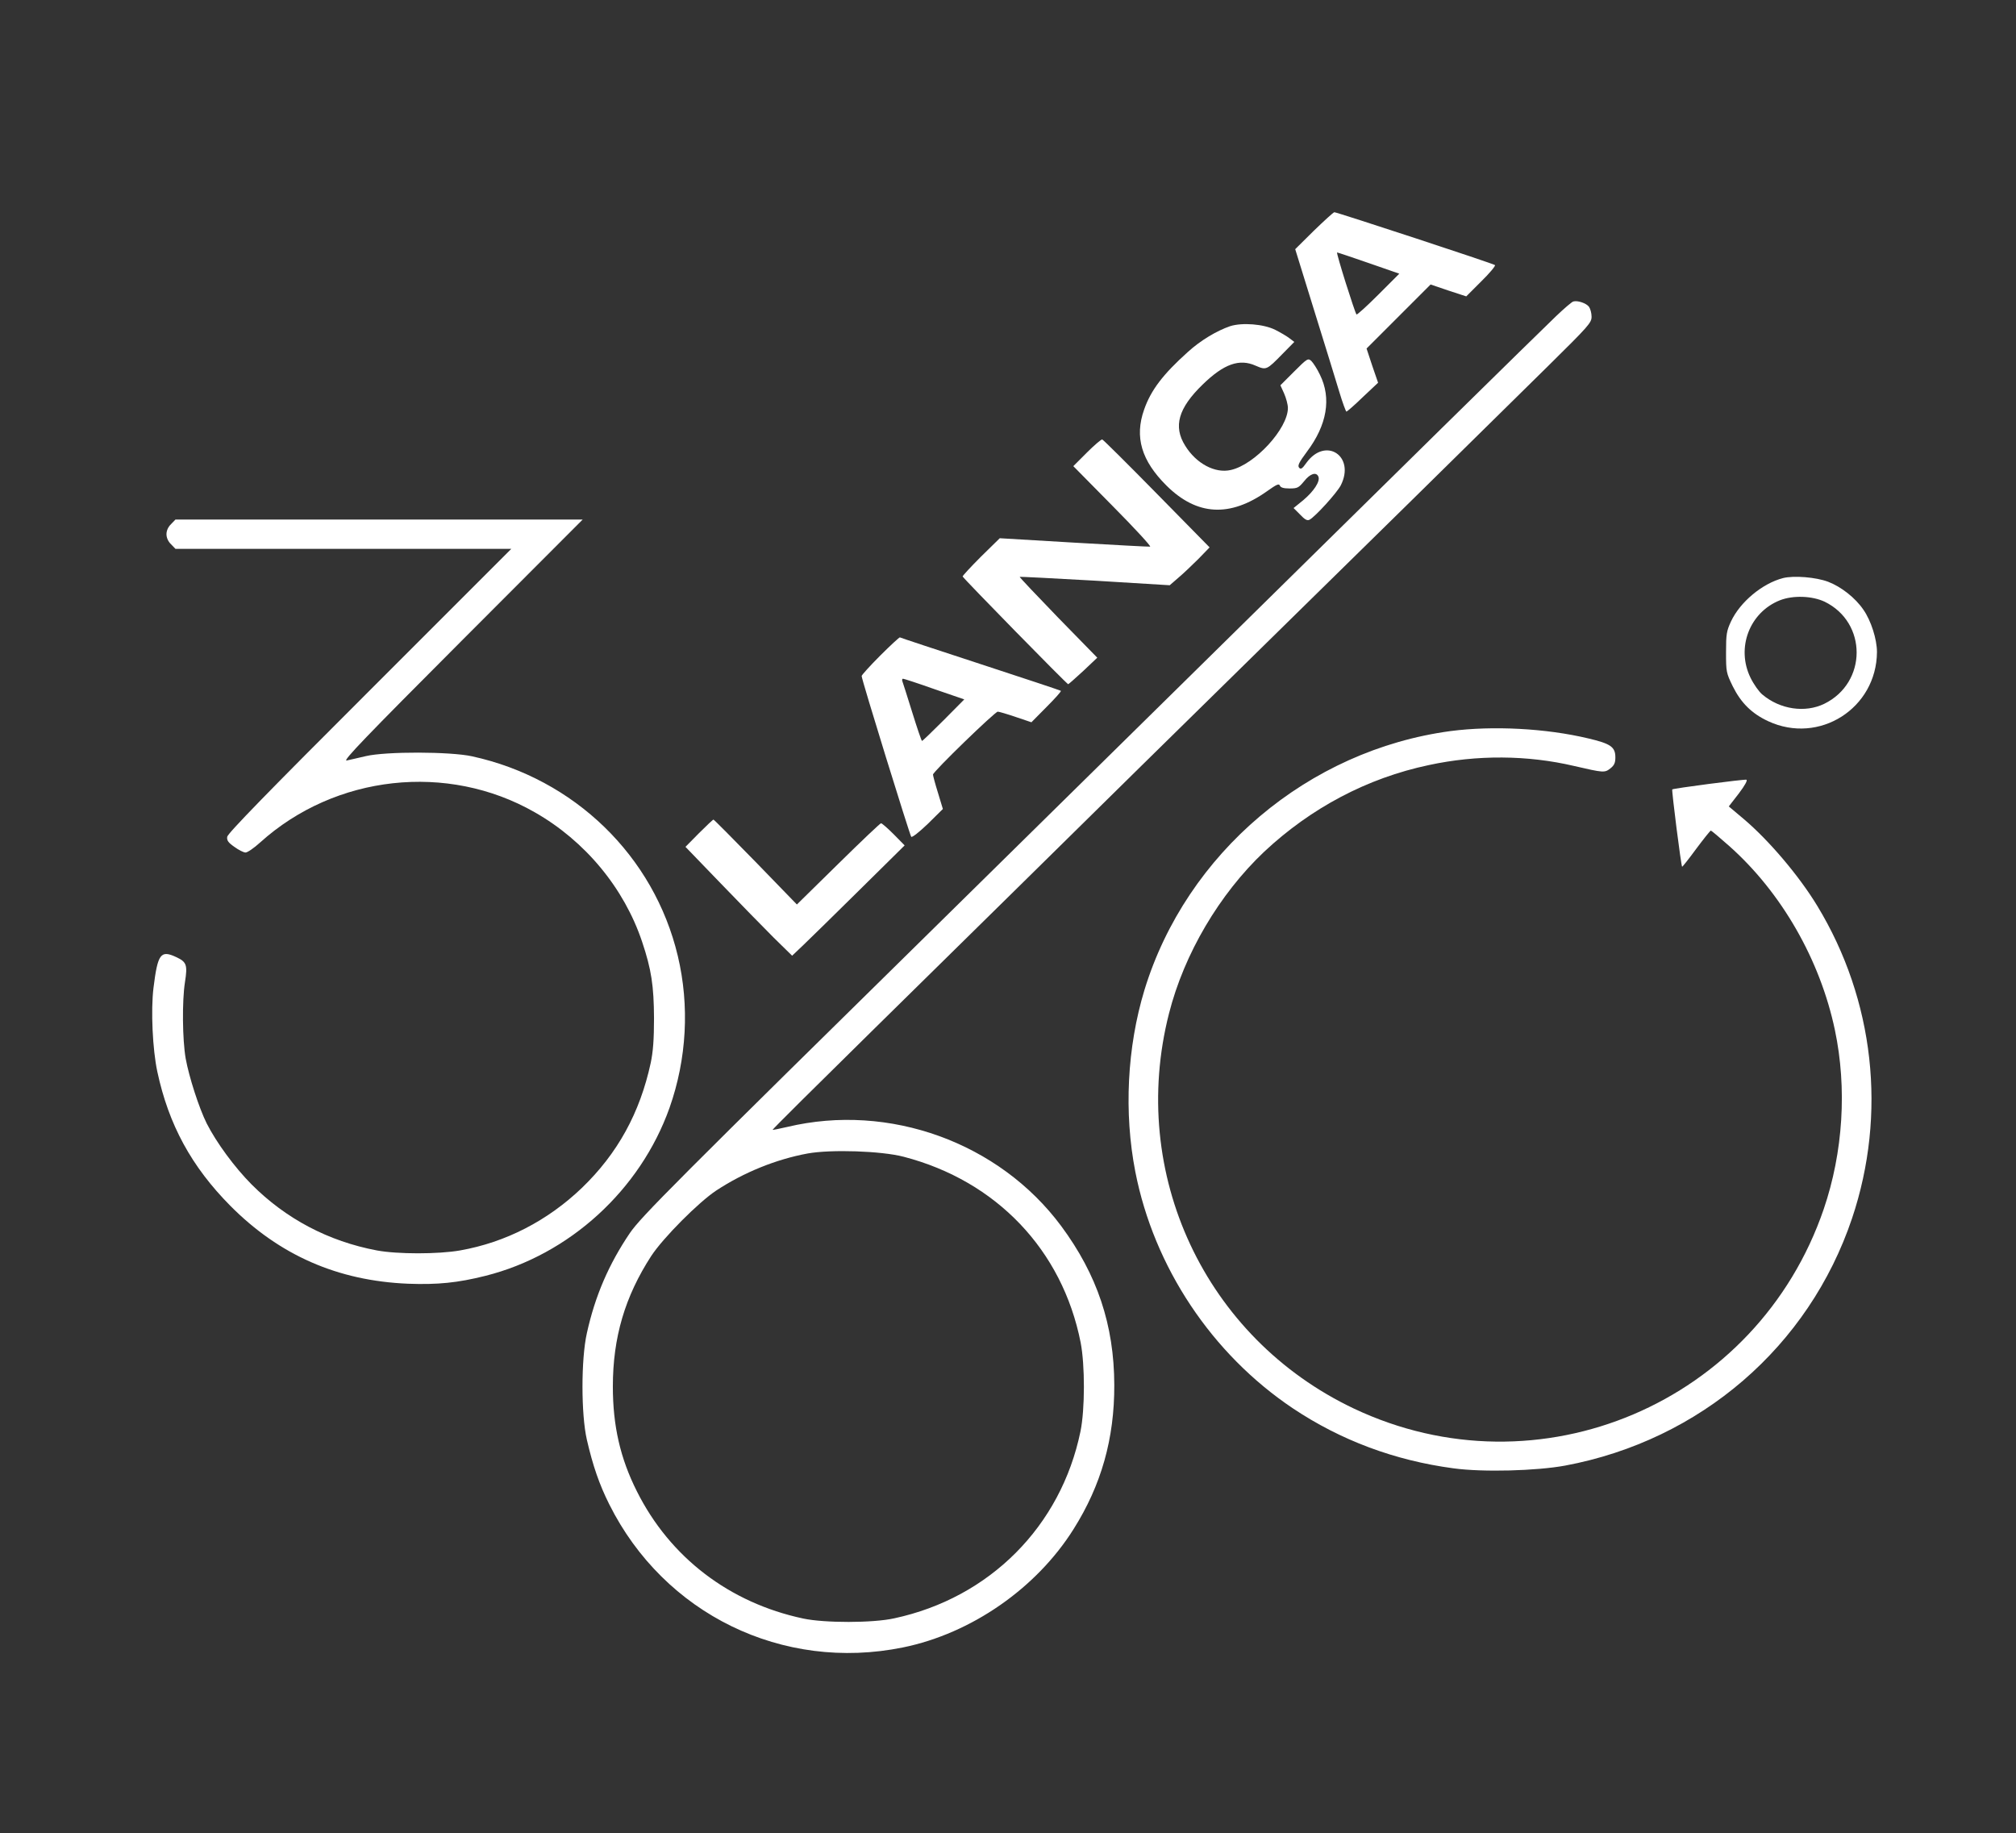 <?xml version="1.0" standalone="no"?>
<!DOCTYPE svg PUBLIC "-//W3C//DTD SVG 20010904//EN"
 "http://www.w3.org/TR/2001/REC-SVG-20010904/DTD/svg10.dtd">
<svg version="1.0" xmlns="http://www.w3.org/2000/svg"
 width="1102pt" height="1002pt" viewBox="0 0 1102 1002"
 preserveAspectRatio="xMidYMid meet">

<rect x="0" y="0" width="1102" height="1002" fill="#333333" stroke="none"/>

<g transform="translate(0,1002) scale(0.1,-0.1)"
fill="#FFFFFF" stroke="none">
<path d="M7182 8759 l-102 -101 104 -336 c58 -185 119 -385 137 -444 18 -60
36 -108 39 -108 3 0 44 35 89 79 l84 79 -32 93 -31 94 175 175 175 175 97 -33
98 -32 82 82 c46 45 79 85 75 89 -8 8 -864 289 -878 289 -5 0 -55 -46 -112
-101z m300 -177 l167 -58 -114 -114 c-63 -63 -117 -112 -120 -109 -9 10 -113
339 -106 339 3 0 81 -26 173 -58z"/>
<path d="M8600 8372 c-8 -2 -51 -39 -95 -81 -79 -75 -1020 -1000 -1675 -1646
-470 -463 -876 -863 -1610 -1585 -1548 -1522 -1715 -1690 -1777 -1780 -115
-170 -190 -343 -235 -547 -32 -142 -32 -444 0 -583 33 -143 68 -244 122 -352
300 -601 948 -917 1606 -783 373 76 729 323 932 646 152 241 224 495 223 789
-1 327 -93 602 -290 868 -339 457 -941 675 -1498 542 -43 -10 -79 -17 -80 -16
-2 2 243 245 544 541 636 626 1075 1057 1468 1445 154 151 534 525 845 830
520 510 713 700 1383 1360 222 219 237 236 237 269 0 20 -7 44 -14 54 -15 20
-63 36 -86 29z m-3660 -4675 c507 -132 867 -510 967 -1015 24 -123 24 -366 -1
-487 -107 -518 -496 -909 -1018 -1021 -117 -26 -381 -26 -498 -1 -403 86 -728
334 -909 696 -90 179 -131 356 -131 572 0 268 66 492 210 714 65 99 259 294
356 358 151 99 326 170 499 202 128 23 403 14 525 -18z"/>
<path d="M6724 8237 c-73 -25 -162 -78 -231 -141 -136 -122 -202 -209 -239
-315 -53 -150 -15 -279 123 -416 166 -164 346 -174 549 -30 52 37 65 43 70 31
4 -11 20 -16 53 -16 44 0 50 4 80 40 33 42 67 52 78 24 10 -26 -26 -80 -83
-128 l-53 -43 36 -36 c26 -28 39 -34 51 -28 32 17 149 146 171 188 81 160 -83
268 -188 123 -23 -33 -31 -37 -40 -26 -9 11 0 29 43 87 110 146 135 292 71
421 -15 32 -37 65 -47 75 -18 16 -22 14 -94 -58 l-75 -75 20 -44 c11 -25 21
-61 21 -80 0 -113 -181 -310 -312 -339 -86 -20 -189 35 -249 132 -67 106 -38
206 95 335 116 113 201 143 290 103 58 -25 60 -24 146 64 l65 66 -25 19 c-14
11 -49 32 -79 47 -64 32 -181 41 -247 20z"/>
<path d="M5941 7546 l-74 -74 216 -219 c119 -120 210 -219 204 -221 -7 -1
-194 9 -417 22 l-405 24 -103 -101 c-56 -56 -101 -105 -100 -108 5 -12 570
-589 577 -589 3 1 40 33 83 73 l76 72 -214 219 c-117 121 -212 221 -210 223 1
1 186 -8 411 -21 l409 -25 45 39 c25 21 75 68 110 103 l63 65 -288 293 c-159
162 -293 295 -299 297 -5 1 -43 -31 -84 -72z"/>
<path d="M935 7155 c-16 -15 -25 -36 -25 -55 0 -19 9 -40 25 -55 l24 -25 918
0 918 0 -775 -775 c-550 -549 -776 -781 -778 -799 -3 -20 6 -32 39 -55 23 -17
51 -31 61 -31 11 0 47 25 80 55 410 370 1024 438 1501 165 276 -157 489 -415
587 -708 51 -152 64 -241 65 -417 0 -117 -5 -183 -18 -245 -59 -273 -181 -495
-376 -683 -188 -180 -417 -298 -666 -342 -119 -21 -343 -21 -455 0 -265 50
-498 173 -686 362 -92 93 -190 226 -244 332 -42 84 -97 255 -115 355 -18 103
-20 316 -4 417 15 96 9 111 -49 138 -84 39 -100 17 -123 -169 -15 -123 -5
-337 21 -458 62 -290 187 -519 399 -733 269 -271 588 -410 971 -426 162 -6
272 5 423 43 459 115 847 469 1007 919 94 267 110 557 45 830 -130 546 -565
969 -1125 1091 -119 26 -469 27 -580 1 -41 -10 -88 -20 -105 -24 -24 -4 103
128 630 656 l660 661 -1113 0 -1113 0 -24 -25z"/>
<path d="M9746 6860 c-112 -29 -234 -130 -284 -237 -24 -52 -27 -69 -27 -168
0 -108 1 -113 37 -187 45 -90 103 -148 193 -190 279 -130 593 70 595 378 0 69
-32 171 -74 231 -44 65 -122 126 -193 153 -66 25 -187 35 -247 20z m228 -129
c234 -114 233 -443 -2 -558 -105 -51 -242 -31 -339 51 -18 15 -47 56 -64 91
-80 163 -6 358 161 424 72 28 176 24 244 -8z"/>
<path d="M4812 6437 c-56 -56 -102 -107 -102 -112 -1 -17 263 -869 271 -879 5
-5 44 26 91 71 l82 81 -27 89 c-15 48 -27 93 -27 99 0 16 339 344 354 344 7 0
51 -13 98 -29 l86 -29 83 84 c46 46 81 85 78 88 -2 2 -200 68 -439 146 -239
78 -438 144 -441 146 -3 1 -51 -43 -107 -99z m296 -184 l163 -56 -113 -114
c-62 -62 -115 -113 -118 -113 -3 0 -27 71 -54 158 -27 86 -51 163 -54 170 -2
6 0 12 4 12 5 0 82 -25 172 -57z"/>
<path d="M7930 6024 c-779 -104 -1445 -667 -1674 -1415 -95 -313 -113 -671
-50 -994 102 -521 418 -996 861 -1293 262 -175 556 -285 878 -328 161 -22 454
-14 611 15 738 138 1332 650 1568 1352 191 570 122 1193 -190 1707 -100 165
-265 359 -402 475 l-82 69 55 71 c34 45 49 73 41 75 -15 3 -398 -47 -405 -53
-4 -5 48 -417 54 -423 1 -1 36 42 76 97 41 55 77 100 81 101 3 0 48 -38 100
-84 286 -254 497 -622 578 -1006 67 -318 45 -668 -61 -979 -363 -1061 -1558
-1569 -2569 -1090 -813 386 -1233 1284 -1010 2159 83 327 276 653 520 884 256
240 564 403 900 474 264 57 540 55 795 -5 161 -37 166 -38 198 -13 21 17 27
30 27 60 0 57 -25 75 -149 104 -231 55 -521 70 -751 40z"/>
<path d="M3821 5466 l-74 -75 191 -198 c105 -109 236 -243 291 -298 l101 -99
62 59 c35 33 173 169 308 302 l245 242 -60 61 c-33 33 -64 60 -69 60 -5 0
-110 -100 -234 -222 l-226 -222 -225 232 c-125 128 -228 232 -231 232 -3 0
-39 -34 -79 -74z"/>
</g>
</svg>